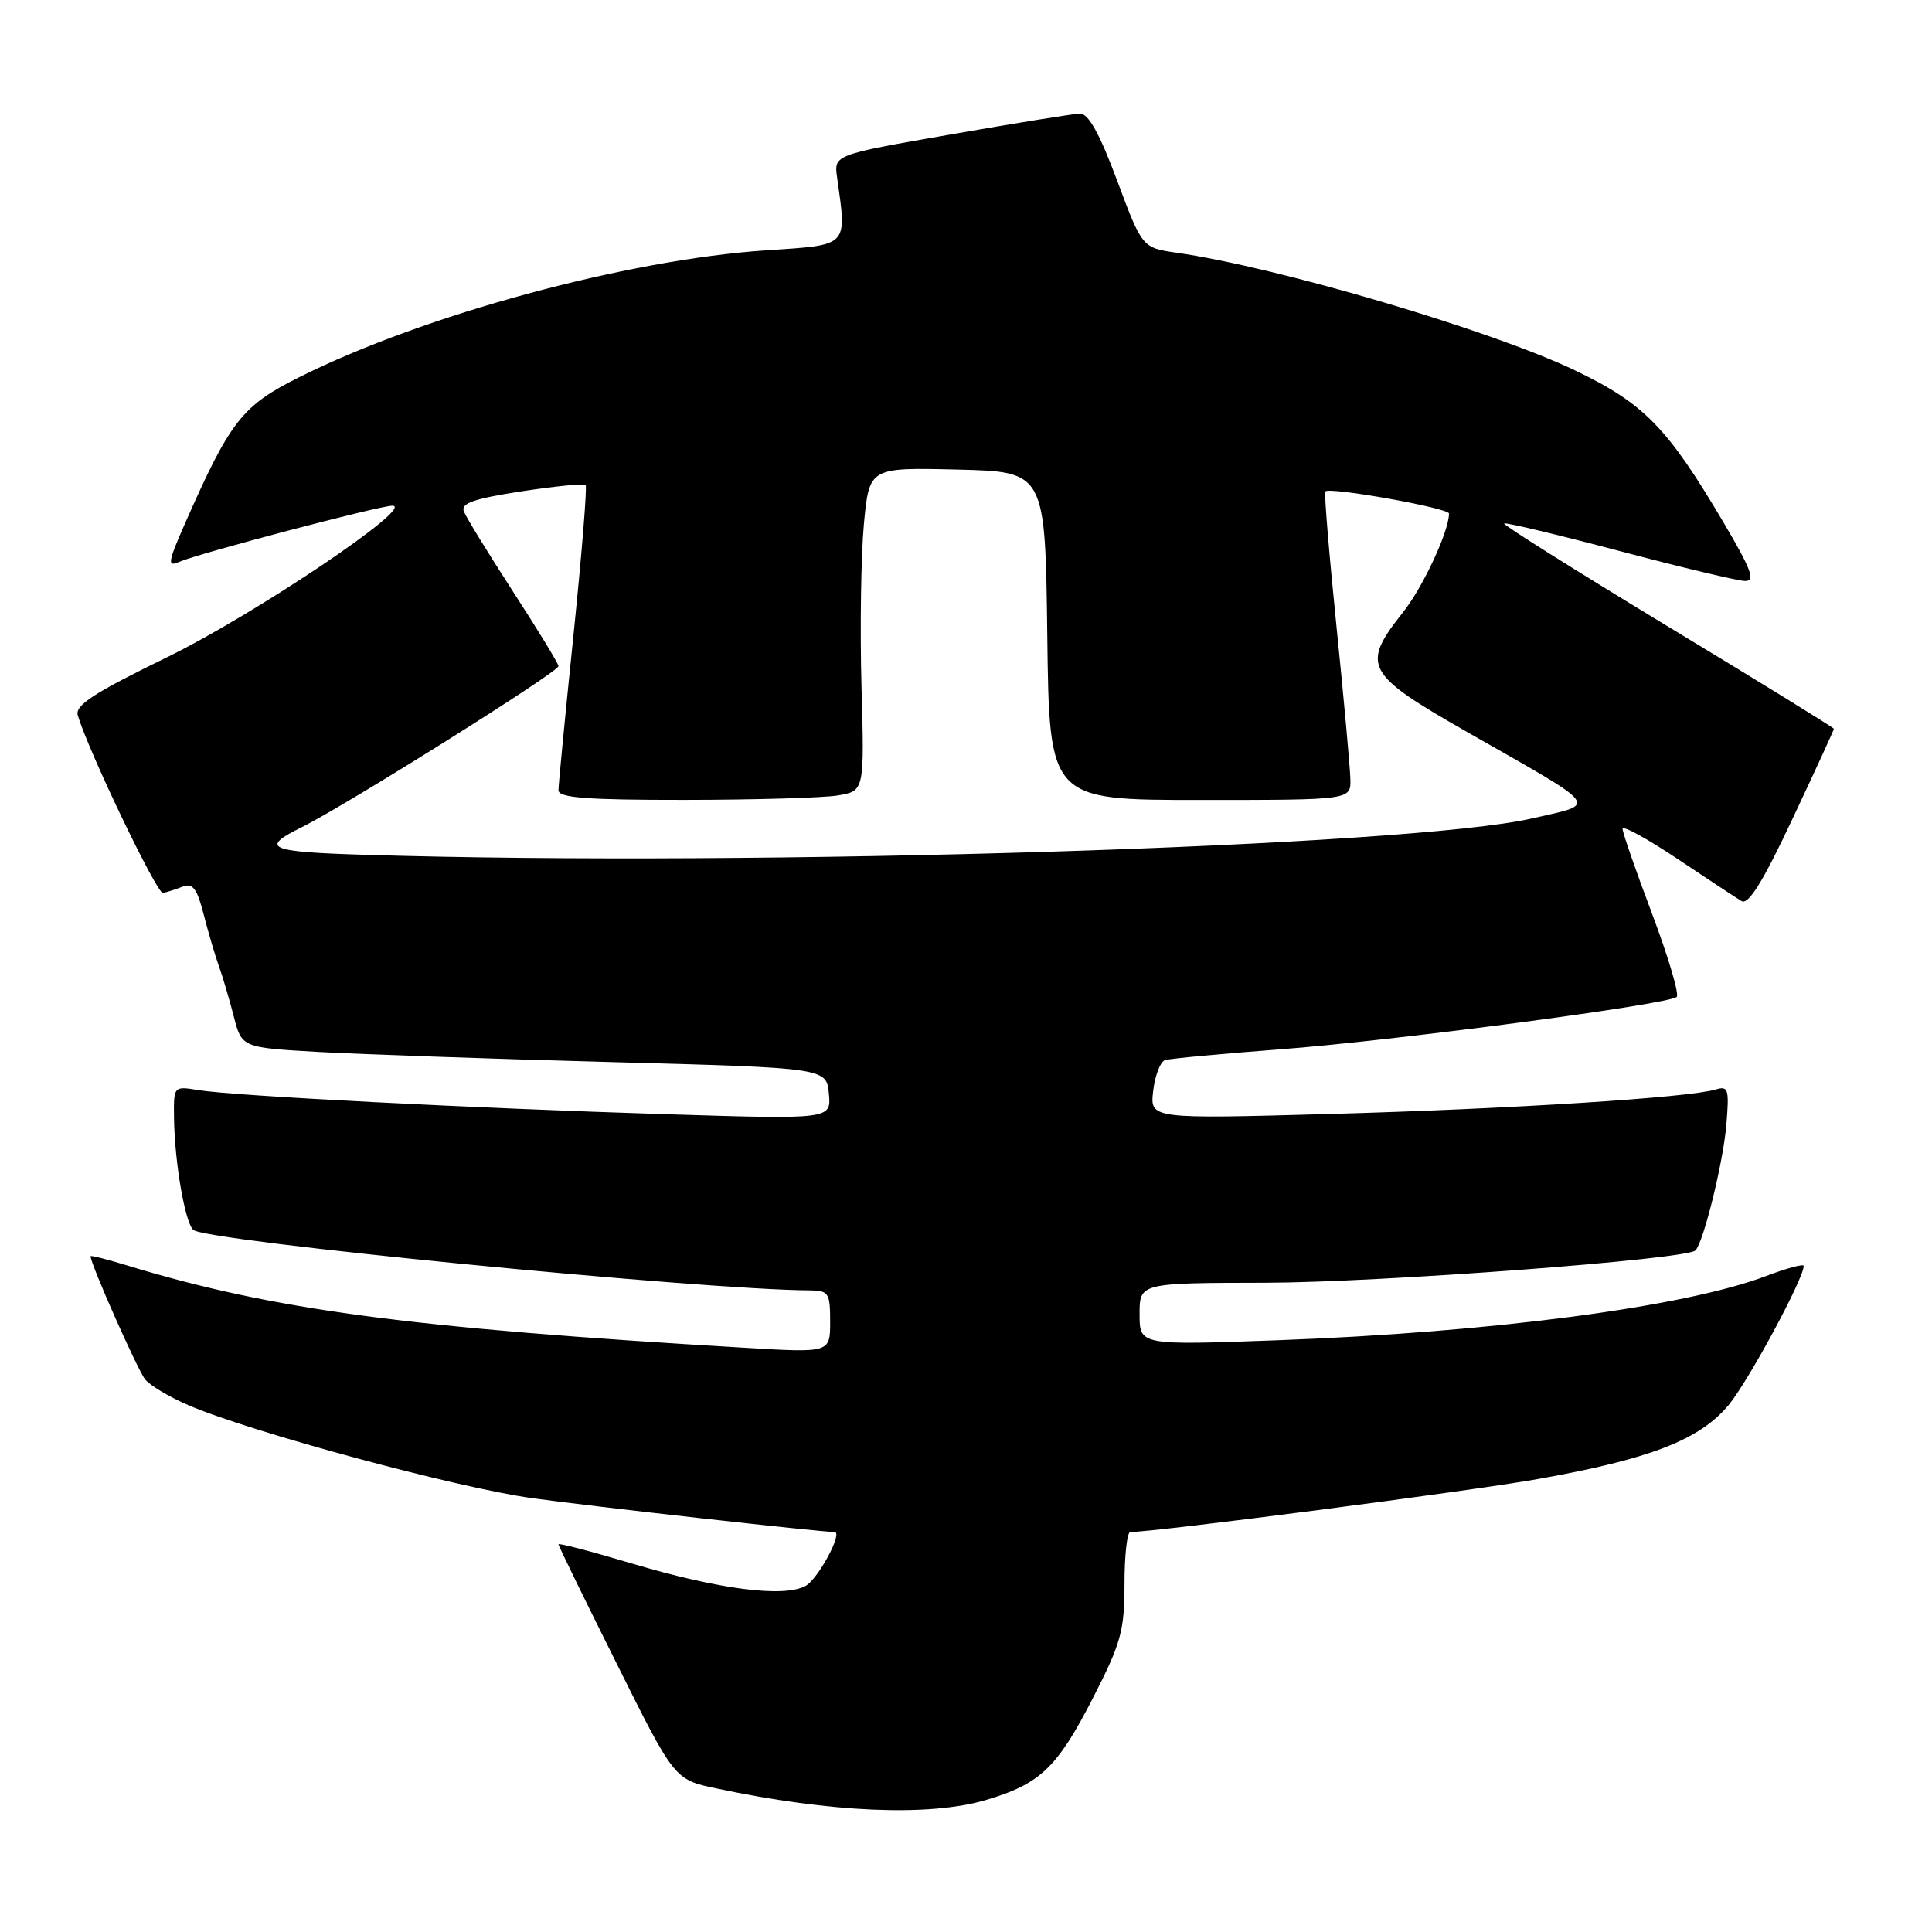 <?xml version="1.0" encoding="UTF-8" standalone="no"?>
<!DOCTYPE svg PUBLIC "-//W3C//DTD SVG 1.1//EN" "http://www.w3.org/Graphics/SVG/1.1/DTD/svg11.dtd" >
<svg xmlns="http://www.w3.org/2000/svg" xmlns:xlink="http://www.w3.org/1999/xlink" version="1.1" viewBox="0 0 256 256">
 <g >
 <path fill="currentColor"
d=" M 130.68 238.50 C 137.83 236.38 140.09 234.22 144.82 224.99 C 148.54 217.74 149.00 216.08 149.00 209.92 C 149.00 206.12 149.34 203.00 149.77 203.00 C 153.08 203.00 194.81 197.58 203.72 195.99 C 218.65 193.33 225.18 190.80 229.04 186.19 C 231.64 183.06 239.00 169.44 239.00 167.74 C 239.00 167.44 236.76 168.04 234.02 169.08 C 223.23 173.18 197.51 176.56 169.25 177.59 C 151.00 178.26 151.00 178.26 151.00 174.13 C 151.00 170.00 151.00 170.00 167.75 169.97 C 182.85 169.93 223.45 166.88 224.65 165.69 C 225.72 164.62 228.30 154.16 228.74 149.15 C 229.15 144.31 229.02 143.86 227.35 144.36 C 223.81 145.44 200.34 146.93 176.43 147.60 C 152.37 148.27 152.37 148.27 152.80 144.56 C 153.04 142.52 153.75 140.68 154.37 140.47 C 154.99 140.27 161.80 139.63 169.49 139.05 C 184.41 137.94 221.05 133.10 222.17 132.10 C 222.54 131.77 221.07 126.83 218.92 121.11 C 216.76 115.40 215.00 110.32 215.00 109.83 C 215.00 109.34 218.26 111.12 222.25 113.79 C 226.24 116.46 230.07 118.98 230.77 119.40 C 231.68 119.93 233.62 116.80 237.52 108.49 C 240.54 102.08 243.00 96.72 243.00 96.57 C 243.00 96.43 233.10 90.32 220.99 83.00 C 208.89 75.67 199.13 69.54 199.30 69.36 C 199.48 69.19 206.34 70.83 214.56 73.00 C 222.78 75.18 230.28 76.97 231.23 76.98 C 232.63 77.00 232.07 75.49 228.39 69.25 C 220.94 56.63 217.84 53.46 208.68 49.07 C 197.55 43.75 169.39 35.43 155.93 33.49 C 151.35 32.83 151.35 32.83 148.02 23.91 C 145.71 17.71 144.21 15.02 143.10 15.05 C 142.22 15.08 134.53 16.32 126.00 17.81 C 110.50 20.51 110.50 20.51 110.92 23.50 C 112.21 32.80 112.58 32.43 101.50 33.17 C 83.08 34.41 56.23 41.70 39.71 49.95 C 32.06 53.77 30.53 55.72 24.51 69.37 C 22.25 74.49 22.15 75.15 23.71 74.46 C 26.30 73.33 50.23 67.02 51.98 67.01 C 55.20 66.99 33.76 81.41 22.15 87.08 C 12.37 91.85 9.90 93.46 10.31 94.80 C 11.75 99.61 20.81 118.48 21.59 118.32 C 22.09 118.23 23.26 117.85 24.19 117.49 C 25.54 116.97 26.10 117.71 26.99 121.17 C 27.60 123.55 28.50 126.62 29.00 128.00 C 29.50 129.38 30.38 132.37 30.97 134.65 C 32.03 138.81 32.03 138.81 42.26 139.39 C 47.89 139.70 65.32 140.31 81.00 140.73 C 109.50 141.50 109.50 141.50 109.83 144.91 C 110.15 148.32 110.15 148.32 88.33 147.64 C 62.79 146.85 30.89 145.21 26.25 144.44 C 23.00 143.91 23.00 143.91 23.06 148.20 C 23.14 154.02 24.50 161.90 25.60 162.96 C 27.15 164.46 92.76 170.90 107.25 170.98 C 109.80 171.00 110.00 171.30 110.00 175.13 C 110.00 179.26 110.00 179.26 98.75 178.59 C 53.96 175.95 36.16 173.57 16.75 167.65 C 14.14 166.85 12.00 166.31 12.00 166.46 C 12.00 167.49 18.26 181.61 19.24 182.79 C 19.92 183.61 22.50 185.14 24.97 186.20 C 33.32 189.78 60.43 197.11 70.50 198.51 C 78.16 199.58 108.73 203.00 110.58 203.00 C 111.76 203.00 108.39 209.26 106.73 210.15 C 103.81 211.71 95.26 210.60 83.75 207.18 C 78.39 205.58 74.00 204.43 74.00 204.63 C 74.00 204.82 77.46 211.92 81.69 220.39 C 89.37 235.81 89.37 235.81 94.94 236.98 C 110.07 240.19 123.13 240.74 130.68 238.50 Z  M 48.50 113.27 C 35.48 112.88 34.35 112.39 40.00 109.60 C 45.76 106.76 74.00 89.04 74.00 88.27 C 74.00 87.94 71.30 83.51 68.00 78.42 C 64.70 73.32 61.75 68.52 61.46 67.75 C 61.05 66.68 62.83 66.07 69.06 65.11 C 73.54 64.43 77.38 64.04 77.60 64.26 C 77.81 64.48 77.09 73.38 76.00 84.04 C 74.90 94.69 74.00 104.00 74.00 104.71 C 74.00 105.71 77.71 106.00 90.75 105.99 C 99.96 105.98 109.08 105.72 111.02 105.40 C 114.54 104.81 114.54 104.81 114.15 90.87 C 113.94 83.21 114.09 73.56 114.47 69.44 C 115.18 61.94 115.18 61.94 126.84 62.22 C 138.50 62.50 138.50 62.50 138.77 84.25 C 139.04 106.00 139.04 106.00 159.02 106.00 C 179.00 106.00 179.00 106.00 178.93 103.25 C 178.90 101.74 178.07 92.62 177.09 83.00 C 176.11 73.38 175.45 65.33 175.61 65.12 C 176.13 64.48 192.00 67.32 192.00 68.05 C 192.00 70.37 188.57 77.76 185.96 81.06 C 180.28 88.22 180.84 89.26 194.50 97.05 C 212.40 107.26 211.79 106.43 202.98 108.45 C 186.72 112.17 100.47 114.87 48.50 113.27 Z "/>
</g>
</svg>